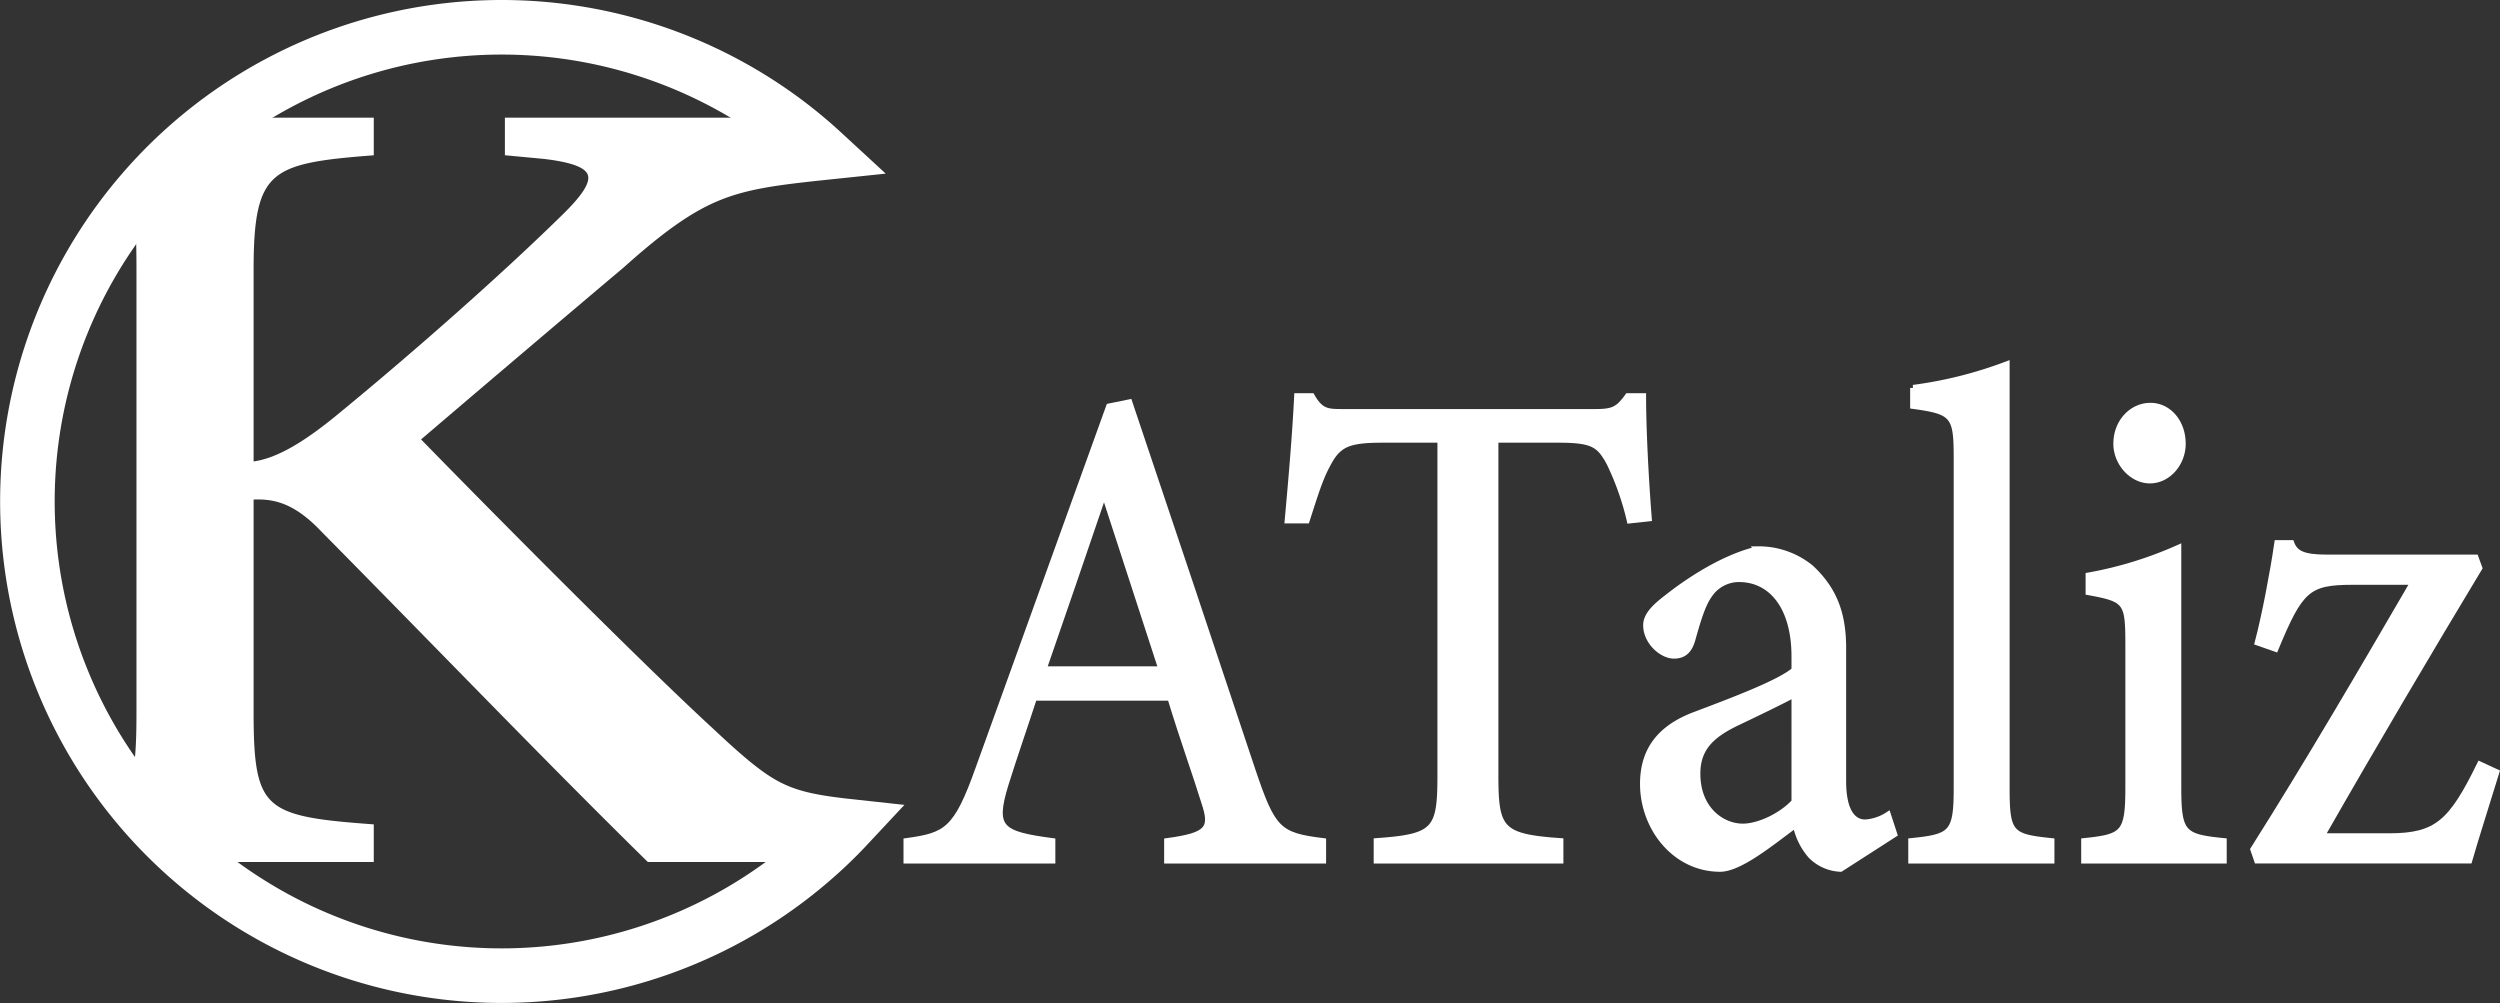 <svg id="Layer_1" data-name="Layer 1" xmlns="http://www.w3.org/2000/svg" viewBox="0 0 412.359 165.44">
  <rect x="0" y="0" width="412.359" height="165.44" fill="#333333" stroke="none"/>
  <path d="M147.88,137.46a73.856,73.856,0,0,1-5.63,5.42,78.214,78.214,0,1,1-4.77-121.77,78.831,78.831,0,0,1,6.38,5.29c-15.84,1.66-21.48,2.69-35.79,15.5-6.46,5.44-23.27,19.68-37.06,31.48,16.38,16.86,40.3,40.84,51.5,51.14C133,134.35,136.03,136.17,147.88,137.46Z" transform="translate(-8.13 -1.2)" style="fill: none;stroke: #fff;stroke-miterlimit: 10;stroke-width: 9px"/>
  <path d="M122.51,124.52c-11.2-10.3-35.12-34.28-51.5-51.14,13.79-11.8,30.6-26.04,37.06-31.48,14.31-12.81,19.95-13.84,35.79-15.5a78.831,78.831,0,0,0-6.38-5.29H91.91v5.24l6.04.57c9.26,1.12,9.91,3.55,3.44,9.92-9.91,9.75-24.35,22.49-36.42,32.42-6.25,5.24-11.2,8.24-15.51,8.61V45.65c0-16.67,3.01-17.99,19.82-19.3V21.11H44.23A78.362,78.362,0,0,0,30.35,34.34c.66,2.67.79,6.3.79,11.31v73.07c0,6.66-.29,10.81-1.83,13.49a77.62,77.62,0,0,0,10.15,10.67H69.28v-5.24c-17.88-1.31-19.82-2.62-19.82-18.92V83.12c3.44-.19,7.11.19,12.06,5.43,19.62,19.86,37.07,38.03,53.67,54.33h27.06a73.856,73.856,0,0,0,5.63-5.42C136.03,136.17,133,134.35,122.51,124.52Z" transform="translate(-8.13 -1.2)" style="fill: #fff;stroke: #fff;stroke-miterlimit: 10"/>
  <g>
    <path d="M200.649,143.129v-3.186c6.766-.911,7.599-2.049,6.142-6.372-1.354-4.438-3.436-10.127-5.621-17.296H178.685c-1.666,5.121-3.227,9.559-4.684,14.224-2.29,7.396-.833,8.306,7.703,9.444v3.186H157.657v-3.186c6.558-.911,8.224-1.707,11.867-11.948L191.072,68.258l3.331-.683c6.558,19.458,13.741,40.962,20.299,60.647,3.331,9.899,4.268,10.81,11.659,11.721v3.186ZM190.239,82.481c-3.331,9.786-6.871,20.14-9.993,29.129h19.466Z" transform="translate(-8.13 -1.2)" style="fill: #fff;stroke: #fff;stroke-miterlimit: 10"/>
    <path d="M276.953,87.033a45.602,45.602,0,0,0-3.331-9.444c-1.665-3.072-2.706-3.869-8.431-3.869H254.781v55.414c0,8.875.833,10.126,10.722,10.81v3.186h-30.292v-3.186c9.681-.684,10.514-1.821,10.514-10.81V73.72h-9.473c-5.725,0-7.391.683-9.161,4.096-1.249,2.276-2.082,5.006-3.435,9.217h-3.123c.625-6.941,1.249-14.109,1.561-20.481h2.395c1.562,2.731,2.707,2.617,5.621,2.617H271.332c2.915,0,3.747-.455,5.309-2.617h2.499c0,5.348.416,13.541.937,20.14Z" transform="translate(-8.13 -1.2)" style="fill: #fff;stroke: #fff;stroke-miterlimit: 10"/>
    <path d="M311.724,144.494a7.29,7.29,0,0,1-4.893-2.162,11.03,11.03,0,0,1-2.498-5.12c-4.164,3.072-9.265,7.282-12.491,7.282-7.391,0-12.7-6.713-12.7-13.995,0-5.576,2.811-9.217,8.536-11.379,6.35-2.39,14.157-5.348,16.447-7.396v-2.276c0-8.078-3.748-12.743-9.16-12.743a5.889,5.889,0,0,0-4.893,2.617c-1.146,1.593-1.874,4.096-2.811,7.396-.521,1.82-1.458,2.617-3.02,2.617-1.978,0-4.58-2.275-4.58-5.007,0-1.593,1.354-2.958,3.436-4.551,3.019-2.39,9.057-6.6,14.989-7.965a13.573,13.573,0,0,1,8.744,3.072c3.644,3.413,5.31,7.281,5.31,13.198V130.044c0,5.233,1.77,6.827,3.643,6.827a7.776,7.776,0,0,0,3.748-1.252l1.041,3.186ZM304.125,115.707c-2.29,1.251-7.287,3.641-9.681,4.778-3.956,1.935-6.351,4.097-6.351,8.307,0,6.03,4.164,8.762,7.495,8.762,2.707,0,6.454-1.821,8.536-4.097Z" transform="translate(-8.13 -1.2)" style="fill: #fff;stroke: #fff;stroke-miterlimit: 10"/>
    <path d="M323.386,143.129v-3.186c6.662-.684,7.494-1.252,7.494-8.762V76.679c0-6.941-.52-7.624-7.183-8.534v-2.958a68.547,68.547,0,0,0,15.406-3.869v69.864c0,7.51.625,8.078,7.391,8.762v3.186Z" transform="translate(-8.13 -1.2)" style="fill: #fff;stroke: #fff;stroke-miterlimit: 10"/>
    <path d="M351.908,143.129v-3.186c6.558-.684,7.287-1.252,7.287-8.989V107.515c0-7.055-.312-7.51-6.559-8.647V96.136A63.719,63.719,0,0,0,367.418,91.585V130.954c0,7.737.729,8.306,7.495,8.989v3.186Zm10.826-62.695c-2.915,0-5.518-2.845-5.518-6.031,0-3.641,2.603-6.258,5.621-6.258,2.915,0,5.31,2.617,5.31,6.258C368.147,77.589,365.753,80.434,362.734,80.434Z" transform="translate(-8.13 -1.2)" style="fill: #fff;stroke: #fff;stroke-miterlimit: 10"/>
    <path d="M419.884,128.564c-1.354,4.438-3.436,10.923-4.477,14.564H380.432l-.625-1.82c9.057-14.337,17.904-29.471,26.44-44.148H396.149c-7.391,0-8.64,1.252-12.699,11.037l-2.915-1.024c1.145-4.324,2.499-11.378,3.228-16.385h2.29c.624,1.707,1.978,2.39,5.829,2.39h24.566l.625,1.707c-8.224,13.653-17.384,29.128-26.024,44.262H402.188c7.911,0,10.306-2.275,14.989-11.834Z" transform="translate(-8.13 -1.2)" style="fill: #fff;stroke: #fff;stroke-miterlimit: 10"/>
  </g>
</svg>
